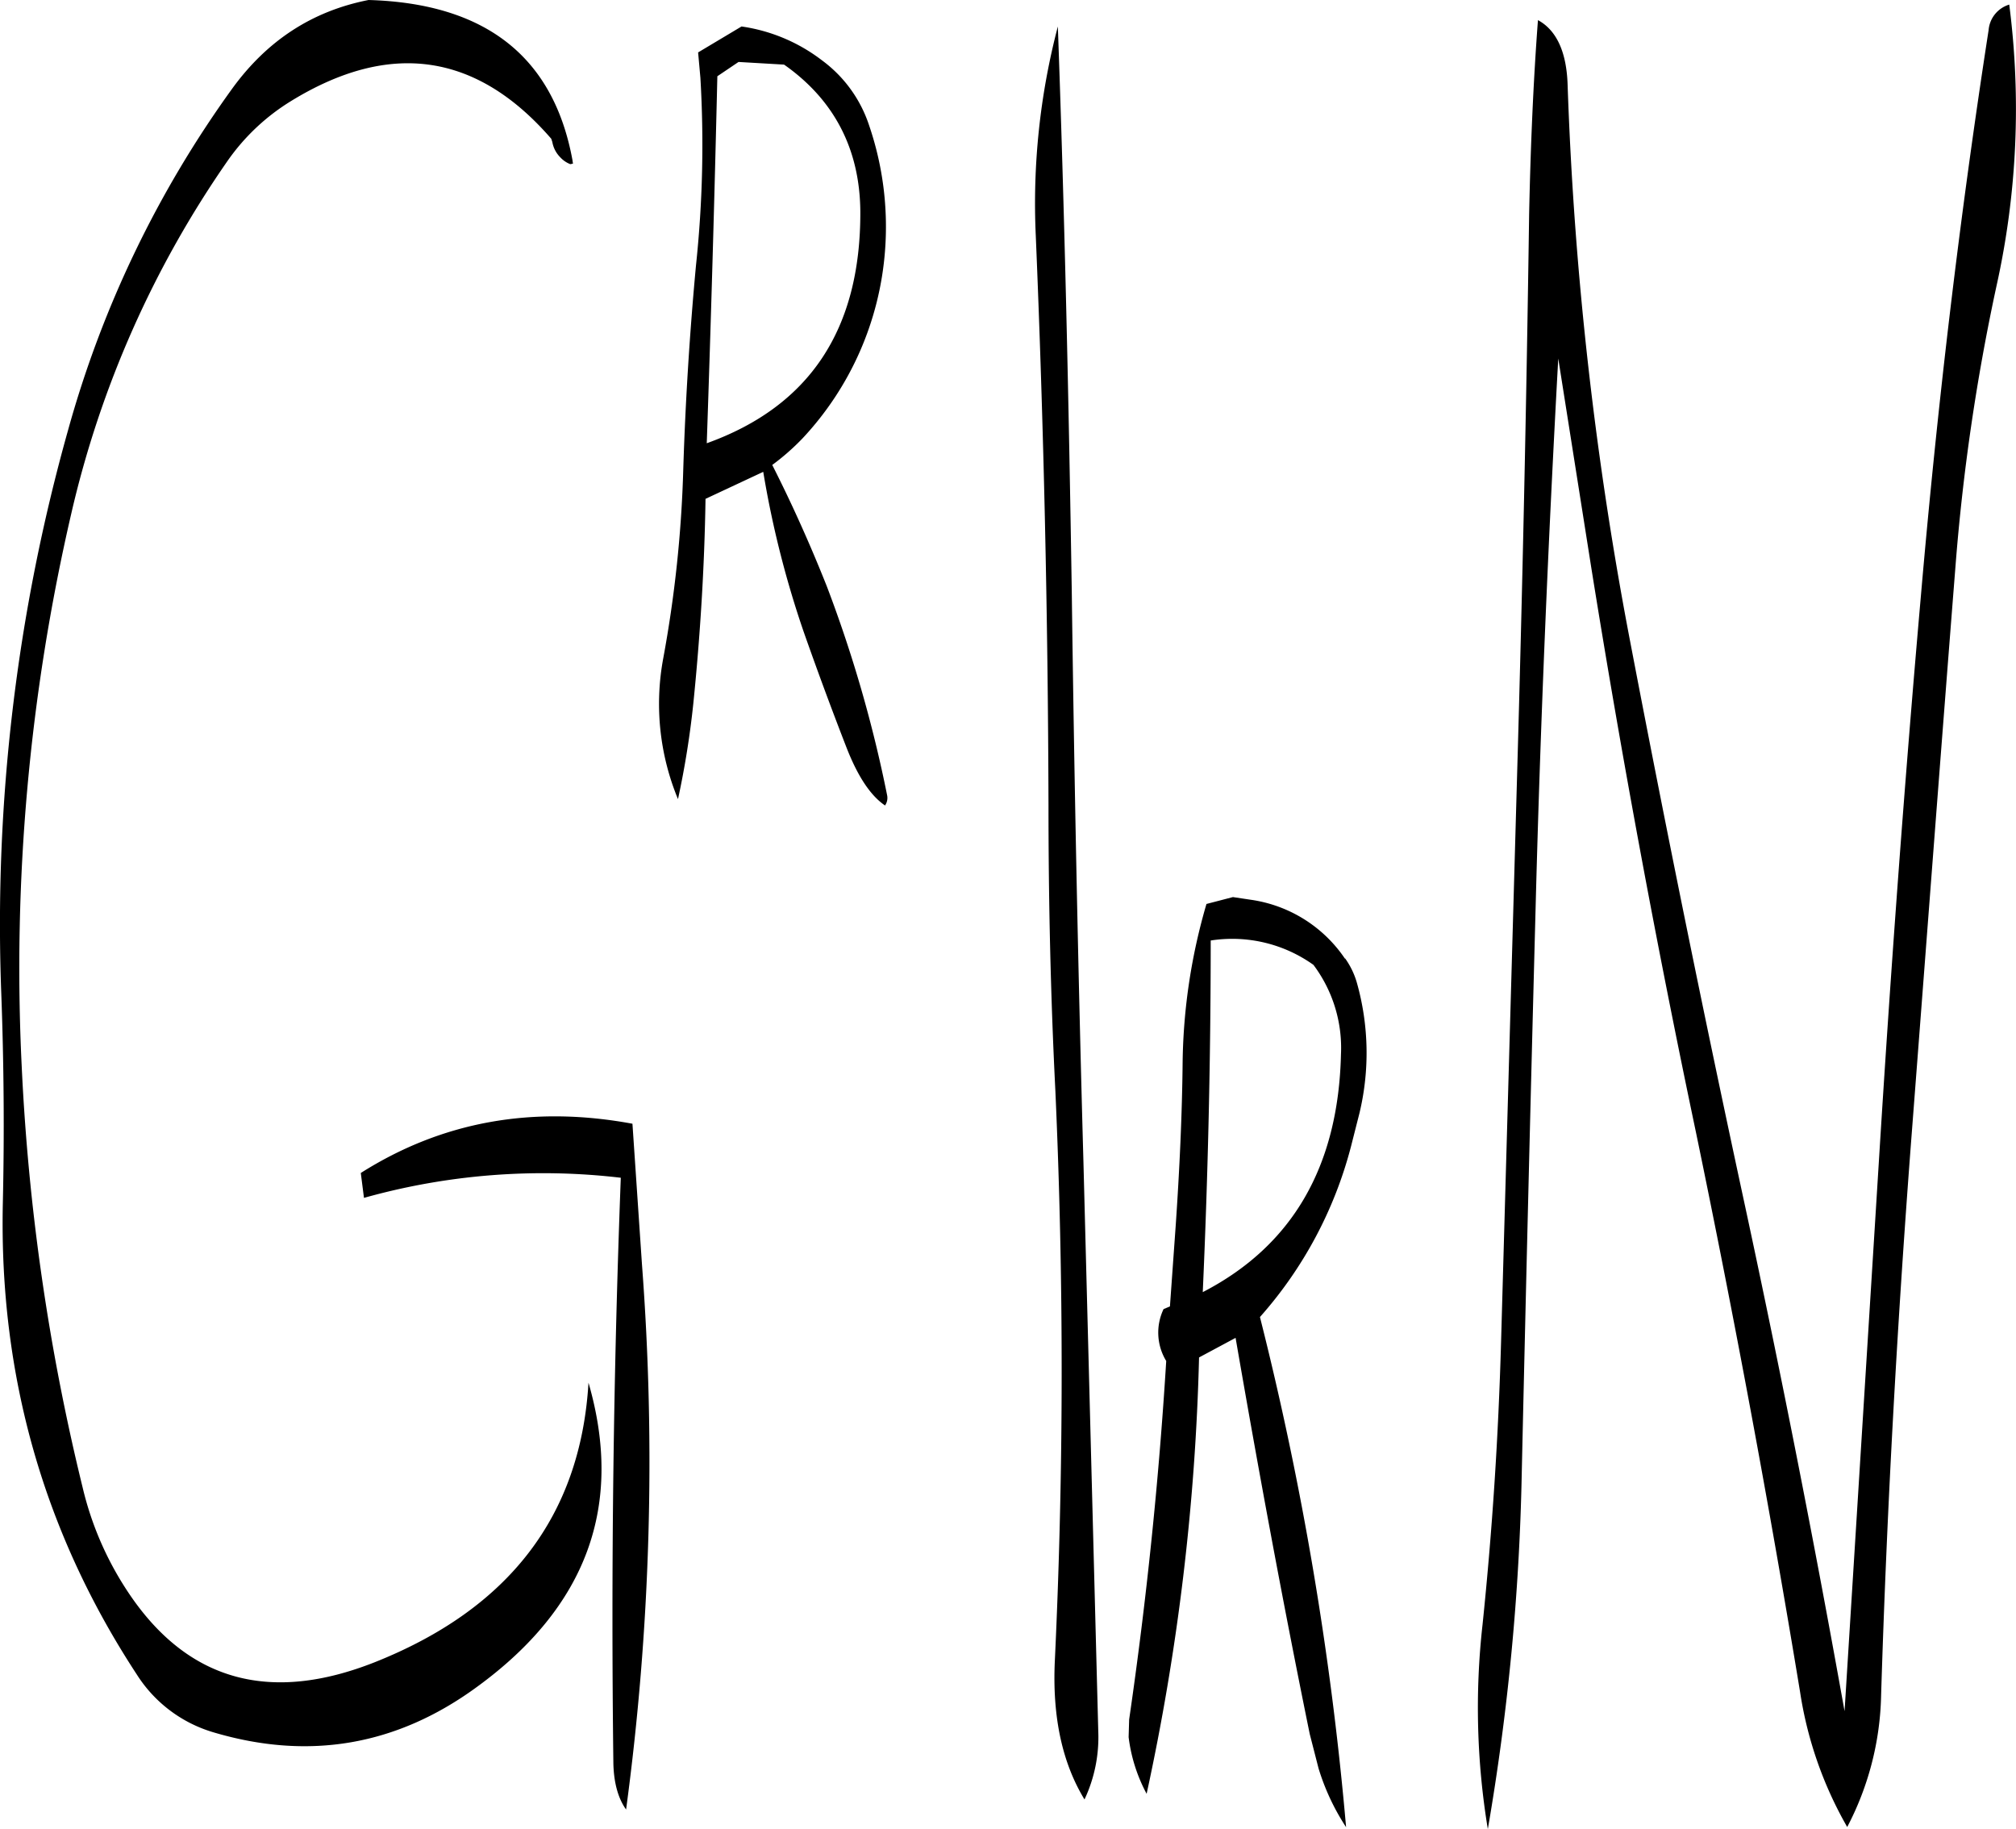<svg id="Layer_1" data-name="Layer 1" xmlns="http://www.w3.org/2000/svg" viewBox="0 0 456.85 414.48"><defs><style>.cls-1{fill-rule:evenodd;}</style></defs><path class="cls-1" d="M350.16,311.16q-.9,38.16-31.32,53.88c1.2-26.76,1.8-53.4,1.8-79.68a31.66,31.66,0,0,1,23.28,5.52A31.35,31.35,0,0,1,350.16,311.16Zm-221.4,32.52a150.3,150.3,0,0,1,58.2-4.56q-2.52,66.42-1.68,132.84c.12,4.32,1.08,7.8,2.88,10.32a589.66,589.66,0,0,0,3.6-123.48l-2.16-31.92q-34-6.3-61.56,11.16ZM286,78.24a158.07,158.07,0,0,0-5,47.4q2.7,64.44,2.88,129c0,21.72.48,43.32,1.56,64.8,1.92,42.84,1.92,85.8-.12,129.12-.6,12.72,1.68,23.16,6.72,31.44a33.16,33.16,0,0,0,3.12-15.48l-3.36-129q-1.8-64.62-2.64-129C288.48,163.08,287.52,120.36,286,78.24ZM176,108.48q-6.48-35.1-46.2-36.24c-12.84,2.52-23,9.24-30.84,20A242.61,242.61,0,0,0,61.68,169.8,413.88,413.88,0,0,0,46.56,297.12q.9,24.12.36,47.88c-.84,39.12,9.36,74.64,30.36,106.68a30.91,30.91,0,0,0,17.28,13.08q32.58,9.72,59.88-10.32,37.26-27.18,25.2-68.88-2.7,45.18-48.48,63.36-35.1,13.86-55-14.64a73.16,73.16,0,0,1-11.16-25,498.41,498.41,0,0,1-13.8-95.4A456.22,456.22,0,0,1,62.4,188.76,230.54,230.54,0,0,1,98,108.48,48.36,48.36,0,0,1,112.2,95.16q33.66-20.7,59,8.52l.24.72a6.51,6.51,0,0,0,1.8,3.48,6,6,0,0,0,2.28,1.56l.6-.12Zm29-18.6A258.51,258.51,0,0,1,204,132.36q-2.16,23.22-2.88,46.08a277.86,277.86,0,0,1-4.56,43.08,56.36,56.36,0,0,0,3.36,31.8,199.15,199.15,0,0,0,3.48-21.72c1.56-15.36,2.52-30.84,2.76-46.32l13.08-6.12a224.29,224.29,0,0,0,9.12,36.12q4.68,13.32,9.72,26.28c2.52,6.48,5.4,10.92,8.76,13.2a3,3,0,0,0,.48-2.28,297,297,0,0,0-13.68-47.4c-3.72-9.36-7.8-18.48-12.36-27.48a53.25,53.25,0,0,0,6.84-6A69.88,69.88,0,0,0,246.84,129a70.92,70.92,0,0,0-3.6-28.32,29.87,29.87,0,0,0-10.68-14.76,39,39,0,0,0-18.24-7.68l-9.84,5.88Zm8.64-3.6,10.32.6c11.4,8,17.16,19.2,17.28,33.24.12,26.64-11.4,44.16-34.8,52.56q1.44-41.94,2.4-83.16Zm137.4,203.16a31,31,0,0,0-21.36-13.32l-4-.6-6,1.56a133.26,133.26,0,0,0-5.4,35.64c-.12,12.36-.72,24.72-1.56,37.08l-1.32,18.48-1.44.6a12.36,12.36,0,0,0,.6,11.76q-2.52,40.86-8.4,81.24l-.12,4a36.58,36.58,0,0,0,4.08,12.84,526.33,526.33,0,0,0,11.88-98.88l8.28-4.44c5.16,29.88,10.68,59.76,16.8,89.76l2,7.8a51.81,51.81,0,0,0,6.24,13.32A731.71,731.71,0,0,0,331.8,370.68,93.68,93.68,0,0,0,352.44,332l1.92-7.56a58.56,58.56,0,0,0-.6-29.52A18,18,0,0,0,351.12,289.44ZM496.92,79.08c-6.6,42.6-11.64,85.32-15.36,128.4-3.72,42.36-6.84,85-9.48,127.56L464.28,460Q454,402.54,441.72,345.48,428,281.94,415.8,218.16A817.71,817.71,0,0,1,401.52,91.44C401.28,84,399,79.08,394.8,76.8c-1.08,14.28-1.68,28.92-2,43.92q-.9,63.9-2.76,128.28l-3.6,127.32c-.6,21.48-2,42.84-4.2,64.08a169,169,0,0,0,1.2,46.32,535.2,535.2,0,0,0,7.68-80.28q1.44-63.9,3.12-127.44c1.08-42.12,2.88-84,5.16-125.52l7.56,47.88q10.26,63.9,23.64,127.44Q443.7,392,454.2,455.64a88,88,0,0,0,10.68,30.6,67.1,67.1,0,0,0,7.68-29.76c1.32-42.84,3.72-85.56,7-128.16s6.48-85,9.84-127.56A474.18,474.18,0,0,1,498.72,137a184.88,184.88,0,0,0,2.88-63.72A6.61,6.61,0,0,0,496.92,79.08Z" transform="translate(-46.28 -72.24)"/></svg>